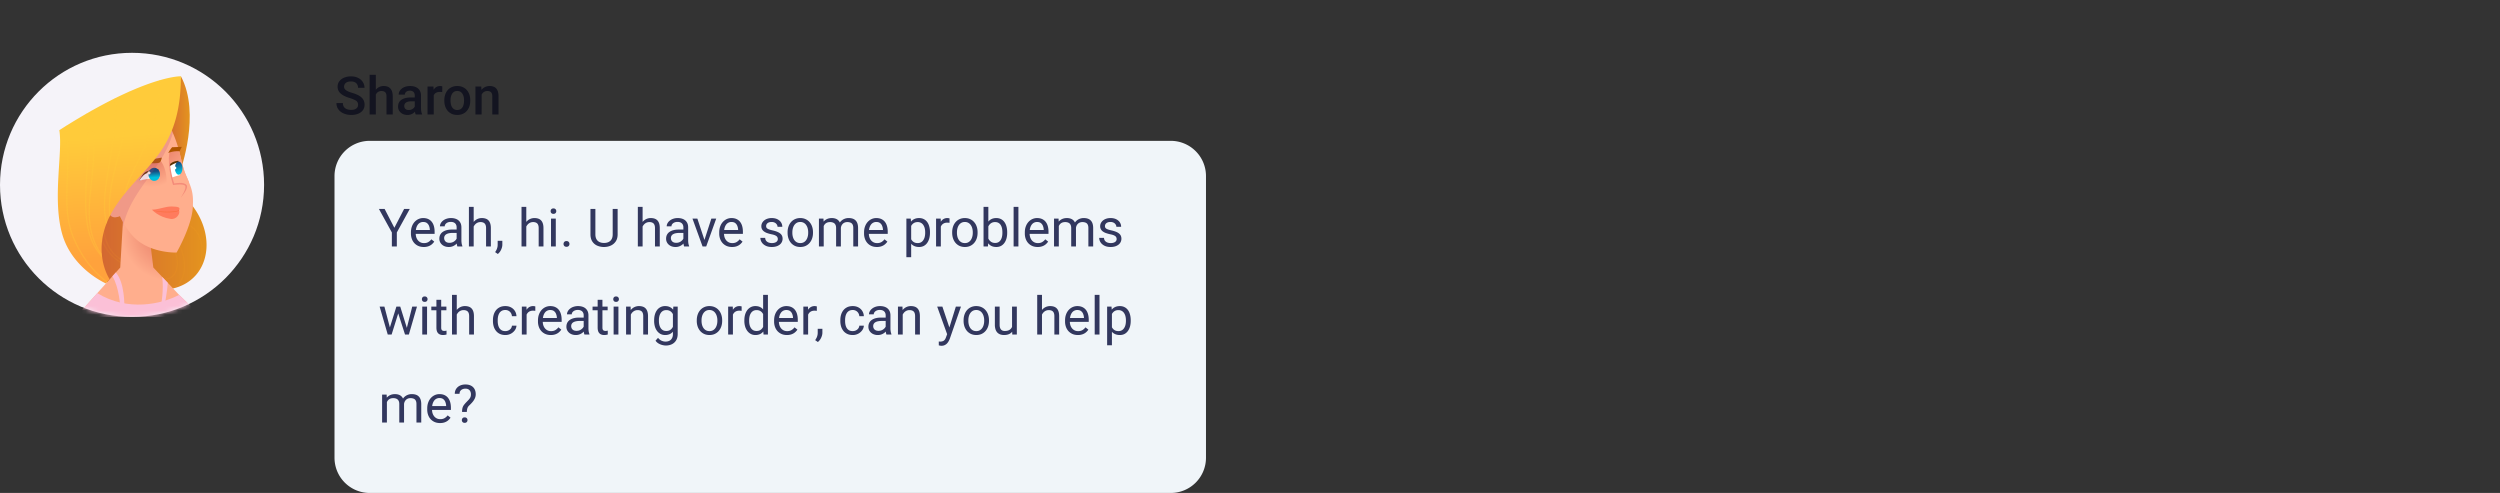 <svg xmlns="http://www.w3.org/2000/svg" fill="none" viewBox="0 0 568 112"><rect x="0" y="0" width="568" height="112" fill="#333333" stroke="none"/><path fill="#F5F3F9" d="M0 42c0-16.569 13.431-30 30-30 16.569 0 30 13.431 30 30 0 16.569-13.431 30-30 30C13.431 72 0 58.569 0 42z"/><mask id="a" width="60" height="60" x="0" y="12" maskUnits="userSpaceOnUse" style="mask-type:alpha"><path fill="#F5F3F9" d="M0 42c0-16.569 13.431-30 30-30 16.569 0 30 13.431 30 30 0 16.569-13.431 30-30 30C13.431 72 0 58.569 0 42z"/></mask><g mask="url(#a)"><path fill="url(#b)" d="M45.079 61.768a8.5 8.5 0 0 1-.804.984c-1.227 1.31-2.87 2.285-4.895 2.771a6.8 6.8 0 0 1-.555.117c-.286.057-.578.103-.875.138-9.3 1.083-13.916-1.359-15.408-2.989-1.493-1.627-5.225-15.202 1.63-21.445 6.854-6.245 19.14 4.884 19.14 4.884 4.264 5.2 4.632 11.502 1.767 15.54z"/><g opacity=".1" style="mix-blend-mode:screen"><path fill="#FDA41C" d="M40.13 54.714c2.243 4.08 1.87 7.406.773 9.159-.621.992-1.505 1.533-2.404 1.489l-.015.285.12.003c.97 0 1.891-.587 2.541-1.626 1.14-1.821 1.538-5.26-.763-9.448l-.251.138z" style="mix-blend-mode:screen"/><path fill="#FDA41C" d="M39.594 62.555c1.01-1.22 1.407-3.76-.502-7.232l-.25.138c1.84 3.346 1.481 5.764.532 6.911-.663.803-1.662 1.086-2.67.757l-.089.272c.308.1.614.15.913.15.793 0 1.528-.346 2.066-.996zM45.078 61.768a8.489 8.489 0 0 1-.803.984c1.104-1.853 1.956-5.228 1.19-8.033-.57-2.076-1.902-3.449-3.961-4.078l.083-.272c2.13.65 3.566 2.128 4.152 4.275.65 2.371.166 5.148-.66 7.124zM27.807 58.92c-.796-.228-4.052-2.38-4.24-8.08l-.286.01c.222 6.722 4.406 8.332 4.448 8.344.229.066.553.484.795.869-1.26-.551-5.315-2.777-6.044-8.828l-.284.034c.884 7.337 6.558 9.196 6.615 9.214l.332.104-.163-.308c-.065-.123-.654-1.211-1.173-1.36z" style="mix-blend-mode:screen"/></g><path fill="url(#c)" d="M45.852 72h-28.59l4.844-5.406 3.44-3.836.76-.85 1.014-1.124s.308-5.261.507-8.694c.04-.63.075-1.192.102-1.658.035-.719.062-1.185.062-1.233l.473.37 5.522 4.357.301 2.412.548 4.433 2.015 2.144h.006l1.268 1.343 2.569 2.733L45.852 72z"/><path fill="url(#d)" d="M41.104 17.334c4.588 8.558-.126 21.434-.126 21.434l-3.563-9.083 3.69-12.351z"/><path fill="#FFAE8D" d="M25.803 44.458s.017.137.066.386a19.024 19.024 0 0 0 2.056 5.588 17.272 17.272 0 0 0 2.13 3.051c1.21 1.384 2.737 2.277 4.23 2.854 2.977 1.15 5.834 1.044 5.834 1.044s3.386-5.851 3.677-10.152c.18-2.668-.077-3.918-.869-5.854-.18-.44-.389-.918-.626-1.458-.83-1.879-1.061-3.612-1.659-5.814a28.083 28.083 0 0 0-1.373-3.93 30.677 30.677 0 0 0-.763-1.638L25.803 44.458z"/><path fill="url(#e)" d="M39.492 41.71s1.041-.553 2.265-.184c.384.115.79.026 1.17-.151-.18-.44-.39-.918-.626-1.459-.83-1.878-1.061-3.611-1.659-5.813l-1.986.157c-.834 1.77.836 7.45.836 7.45z"/><path fill="url(#f)" d="M36.354 36.371c1.172 1.266 1.594 3.704 1.5 5.298-.093 1.595-6.517 2.486-7.642.329-1.126-2.157 2.766-5.252 3.235-5.346.469-.093 2.907-.28 2.907-.28z"/><path fill="#FFAE8D" d="M27.758 48.842s-.203.132-.507.263c-.549.24-1.427.48-2.036-.048-.95-.818-1.338-3.492-1.338-3.492l1.993-.72.51-.184 1.378 4.181z"/><path fill="#5D3000" d="m35.949 38.883.036-.448s-2.443.191-3.102.764c-.658.573-1.289 1.883-1.289 1.883l2.96-1.273 1.395-.926z"/><path fill="#B05600" d="M33.866 37.089s1.977.086 2.377-.172c.401-.258.516-1.117.516-1.117s-1.862.344-2.263.344c-.4 0-.63.945-.63.945zM38.22 34.769a6.673 6.673 0 0 1 .888-1.318l2.205-.086-.516 1.003s-1.346-.144-2.577.4z"/><path fill="#fff" d="M31.595 41.082c2.457-.733 4.613-.604 4.613-.604l-.26-1.595s-1.884.145-2.747.533c-.862.388-1.607 1.666-1.607 1.666z"/><path fill="url(#g)" d="M35.04 41.098c.728 0 1.318-.667 1.318-1.49 0-.822-.59-1.489-1.318-1.489-.727 0-1.317.667-1.317 1.49 0 .822.59 1.489 1.317 1.489z"/><path fill="#fff" d="M34.192 39.287a.343.343 0 1 1-.686 0 .343.343 0 0 1 .686 0z"/><path fill="#B74970" d="M39.27 30.174c-2.01 7.578-8.395 12.02-10.806 19.397-.129.39-.246.79-.349 1.195-.112.432-.206.873-.286 1.325.037-.63.072-1.196.097-1.66a18.192 18.192 0 0 1-.675-1.326c-.549.24-1.427.48-2.036-.049-.95-.817-1.338-3.491-1.338-3.491l1.993-.721a6.406 6.406 0 0 1-.066-.386l12.703-15.923c.289.575.54 1.121.764 1.639z" opacity=".2" style="mix-blend-mode:multiply"/><path fill="#5D3000" d="M38.46 37.481c.712-.949 2.076-.949 2.076-.949l.06.623-1.987.86-.149-.534z"/><path fill="#fff" d="M38.493 37.805c1.638-1.078 2.102-.828 2.102-.828s.593 1.602.27 2.811c-.418.066-1.855.56-1.855.56l-.517-2.543z"/><path fill="url(#h)" d="M40.597 39.695c.474 0 .859-.667.859-1.49 0-.822-.385-1.49-.859-1.49s-.858.668-.858 1.49c0 .823.384 1.49.858 1.49z"/><path fill="#fff" d="M40.057 38.156a.343.343 0 1 1-.686 0 .343.343 0 0 1 .686 0z"/><path fill="#FF7B5D" d="M38.775 49.74c-2.734-.378-4.256-2.1-4.256-2.1 1.906-.085 2.894-.738 4.52-.728 1.587.014 1.966.279 1.644.81-.004.011-.014.024-.02.036.015.035.029.074.042.108.24.712-.6 2.059-1.93 1.874z"/><path fill="#EB5000" d="M40.705 47.867c-1.228.63-4.955.44-5.96-.127 1.299.409 5.045.528 5.938-.018-.004.012-.014.025-.02.036l.042.109z" opacity=".3" style="mix-blend-mode:multiply"/><path fill="url(#i)" d="M14.055 52.903c2.15 8.104 10.01 11.496 10.01 11.496l.154-.186.183-.22.489-.586s-1.256-1.85-1.673-4.902a3.687 3.687 0 0 1-.034-.26c-.012-.072-.018-.146-.026-.22a14.34 14.34 0 0 1-.032-.355c-.148-1.902.049-4.192 1.015-6.749v-.003c.055-.143.112-.289.172-.434a17.722 17.722 0 0 1 .764-1.64v-.002c.294-.569.632-1.15 1.012-1.739a36.23 36.23 0 0 1 2.113-2.925c0-.003.003-.003.003-.003.132-.166.263-.329.398-.492 5.808-7.08 12.49-11.047 12.5-26.35 0 0-1.479-.06-4.716.867-.095.026-.189.055-.286.083-1.725.506-3.92 1.284-6.629 2.482-.097.04-.195.083-.292.126-.895.4-1.841.844-2.848 1.336l-.277.137a114.831 114.831 0 0 0-5.214 2.765l-.263.15c-.263.148-.529.302-.798.457a148.759 148.759 0 0 0-4.598 2.76c-.088.056-.177.11-.266.168-.472.295-.952.6-1.438.912.826 5.045-1.573 15.22.577 23.327z"/><path fill="#F48B79" d="M38.46 34.665c-.473 3.585.862 7.38.862 7.38s2.213-.374 2.713.138c.5.513-.986 2.754-.986 2.754s1.843-2.085 1.371-2.842c-.558-.896-2.826-.413-2.826-.413s-1.08-2.619-1.134-7.017z"/><path fill="#FBC0D7" d="M45.852 72h-28.59l4.844-5.405c6.879 4.254 14.654 2.5 18.587.397L45.852 72z"/><path fill="#FBC0D7" d="m28.25 69.632-.93.246s-.169-4.464-1.776-7.117l.764-.85c2.082 2.302 1.942 7.721 1.942 7.721zM38.121 64.26c-.077 1.572-.66 4.783-.66 4.783l-.833.15s.62-3.473.226-6.275l1.267 1.341z"/><g opacity=".3" style="mix-blend-mode:screen"><path fill="#FFCB3A" d="M29.473 20.766c-.097.04-.194.083-.292.125-.046 5.34-1.24 9.912-2.408 14.35-1.246 4.75-2.427 9.255-1.939 14.079.078-.16.158-.315.244-.475v-.003c-.37-4.607.772-8.953 1.973-13.526 1.178-4.493 2.393-9.123 2.422-14.55z" style="mix-blend-mode:screen"/><path fill="#FFCB3A" d="M24.314 50.483c-.96-3.643-.134-8.533.732-13.67.818-4.844 1.662-9.825 1.287-14.586l-.277.137c.349 4.693-.484 9.617-1.29 14.401-.9 5.34-1.759 10.415-.623 14.153.054-.143.111-.289.171-.435zM23.218 58.505a3.758 3.758 0 0 1-.035-.26c-.011-.072-.017-.146-.025-.22-.012-.118-.023-.235-.032-.355-3.397-4.93-2.88-9.846-2.23-16.012.497-4.736 1.06-10.055-.055-16.53-.085.05-.174.101-.263.15 1.084 6.391.53 11.656.035 16.351-.627 5.952-1.136 10.756 1.844 15.549-3.389-4.542-2.988-11.19-2.574-18.182.26-4.407.532-8.951-.103-13.26a6.46 6.46 0 0 0-.266.154c.61 4.246.344 8.736.083 13.088-.457 7.662-.89 14.92 3.62 19.527z" style="mix-blend-mode:screen"/><path fill="#FFCB3A" d="M17.156 54.733c-2.081-4.587-1.924-8.65-1.727-13.795.137-3.535.289-7.496-.246-12.443l-.266.169c.51 4.864.36 8.77.226 12.265-.2 5.182-.357 9.274 1.753 13.921 2.188 4.825 5.225 7.77 7.324 9.363l.183-.22c-2.068-1.568-5.076-4.476-7.247-9.26zM36.102 18.283c-.066 8.37-2.848 14.098-5.102 18.748-1.258 2.591-2.365 4.876-2.794 7.144.132-.166.263-.329.398-.492.483-2.056 1.507-4.164 2.654-6.529 2.276-4.69 5.081-10.475 5.13-18.954-.095.026-.189.055-.286.083z" style="mix-blend-mode:screen"/></g></g><path fill="#131420" d="M81.356 23.803c0-.176-.028-.332-.083-.469a.914.914 0 0 0-.275-.375 2.269 2.269 0 0 0-.563-.328 7.461 7.461 0 0 0-.913-.334 10.134 10.134 0 0 1-1.126-.416 4.282 4.282 0 0 1-.89-.54 2.305 2.305 0 0 1-.592-.708c-.14-.27-.21-.58-.21-.932 0-.348.071-.664.216-.949.148-.285.357-.531.627-.738.273-.211.596-.373.967-.487a4.074 4.074 0 0 1 1.23-.175c.633 0 1.178.117 1.635.351.46.235.814.549 1.06.944.25.394.376.83.376 1.306h-1.46c0-.281-.06-.53-.181-.744a1.23 1.23 0 0 0-.54-.516c-.237-.125-.54-.187-.907-.187-.348 0-.637.053-.868.158-.23.105-.402.248-.515.428-.113.18-.17.383-.17.61 0 .16.037.306.111.439.074.129.188.25.34.363.152.11.344.213.574.31.23.098.502.192.815.282.472.14.884.297 1.236.468.352.168.644.36.879.575.234.215.41.459.527.732.117.27.176.576.176.92 0 .36-.072.684-.217.973-.144.285-.351.529-.62.732-.267.2-.587.354-.962.463a4.539 4.539 0 0 1-1.242.158c-.41 0-.814-.055-1.213-.164a3.577 3.577 0 0 1-1.078-.498 2.574 2.574 0 0 1-.773-.844c-.192-.34-.288-.736-.288-1.19h1.471c0 .278.047.515.14.71.098.195.233.355.405.48.172.121.371.211.598.27.23.058.476.088.738.088.344 0 .63-.05.861-.147.235-.097.41-.234.528-.41.117-.176.175-.379.175-.61zM85.386 17v9h-1.405v-9h1.406zm-.245 5.596-.457-.006c.004-.438.064-.842.181-1.213a3.11 3.11 0 0 1 .504-.967 2.242 2.242 0 0 1 1.799-.867c.313 0 .594.043.844.129.254.086.472.224.656.416.184.187.322.433.416.738.098.301.147.668.147 1.102V26h-1.418v-4.084c0-.305-.045-.547-.135-.727a.782.782 0 0 0-.381-.386 1.394 1.394 0 0 0-.615-.123c-.254 0-.479.05-.674.152-.192.102-.352.24-.48.416a1.92 1.92 0 0 0-.294.61c-.062.23-.093.476-.093.738zm9.093 2.133v-3.024c0-.226-.04-.422-.123-.586a.861.861 0 0 0-.375-.38 1.282 1.282 0 0 0-.62-.136c-.231 0-.43.04-.598.118a.966.966 0 0 0-.393.316.763.763 0 0 0-.14.451h-1.407c0-.25.06-.492.182-.726.12-.235.297-.444.527-.627.23-.184.506-.328.826-.434.32-.105.68-.158 1.078-.158.477 0 .899.08 1.266.24.371.16.662.402.873.727.215.32.322.722.322 1.207v2.818c0 .29.02.549.059.78.043.226.103.423.182.591V26h-1.448a2.503 2.503 0 0 1-.158-.58 4.744 4.744 0 0 1-.053-.692zm.206-2.584.011.873h-1.013c-.262 0-.493.025-.692.076-.2.047-.365.117-.498.21a.915.915 0 0 0-.398.792c0 .168.039.322.117.463a.822.822 0 0 0 .34.322c.152.078.336.117.55.117.29 0 .541-.059.756-.176.219-.12.39-.267.516-.44.125-.175.191-.341.2-.497l.456.627c-.047.16-.127.332-.24.515-.113.184-.262.36-.445.528a2.215 2.215 0 0 1-1.518.563c-.414 0-.783-.083-1.107-.247a1.97 1.97 0 0 1-.762-.674 1.747 1.747 0 0 1-.275-.966c0-.337.062-.633.187-.891.129-.262.316-.48.563-.656.25-.176.554-.309.914-.399.359-.094.77-.14 1.23-.14h1.108zm4.107-1.278V26h-1.412v-6.34h1.347l.065 1.207zm1.939-1.248-.011 1.313a3.658 3.658 0 0 0-.575-.047 1.78 1.78 0 0 0-.638.105 1.204 1.204 0 0 0-.744.75c-.067.18-.106.381-.118.604l-.322.023c0-.398.04-.767.117-1.107.078-.34.196-.639.352-.897.16-.258.36-.459.597-.603.243-.145.522-.217.838-.217a1.76 1.76 0 0 1 .504.076zm.463 3.281v-.134c0-.457.067-.881.199-1.272.133-.394.325-.736.575-1.025.254-.293.562-.52.925-.68a3.02 3.02 0 0 1 1.243-.246c.464 0 .879.082 1.242.246.367.16.678.387.931.68.254.289.448.63.581 1.025.132.39.199.815.199 1.272v.134c0 .457-.067.881-.199 1.272-.133.39-.327.732-.581 1.025a2.68 2.68 0 0 1-.925.68c-.364.16-.776.24-1.237.24-.464 0-.881-.08-1.248-.24a2.68 2.68 0 0 1-.925-.68 3.046 3.046 0 0 1-.581-1.025 3.949 3.949 0 0 1-.199-1.272zm1.412-.134v.134c0 .286.03.555.088.809.059.254.151.477.276.668.125.191.285.342.48.451.195.11.428.164.697.164.262 0 .489-.055.68-.164.195-.11.356-.26.48-.451.126-.191.217-.414.276-.668a3.4 3.4 0 0 0 .094-.809v-.134a3.3 3.3 0 0 0-.094-.797 2.053 2.053 0 0 0-.281-.674 1.349 1.349 0 0 0-.481-.457 1.32 1.32 0 0 0-.685-.17c-.266 0-.496.057-.692.17-.191.11-.349.262-.474.457s-.217.42-.276.674c-.058.25-.088.515-.088.797zm7.067-1.752V26h-1.412v-6.34h1.33l.082 1.354zm-.252 1.582-.457-.006a4.13 4.13 0 0 1 .187-1.236 3.04 3.04 0 0 1 .516-.967c.223-.27.488-.477.797-.621a2.345 2.345 0 0 1 1.031-.223c.305 0 .58.043.826.129.25.082.463.217.639.404.18.188.316.432.41.733.094.296.141.662.141 1.095V26h-1.418v-4.102c0-.304-.045-.544-.135-.72a.754.754 0 0 0-.381-.381 1.428 1.428 0 0 0-.615-.117 1.371 1.371 0 0 0-1.137.568 2.03 2.03 0 0 0-.299.61c-.07.23-.105.476-.105.738z"/><path fill="#F0F5F9" d="M266 32H84a8 8 0 0 0-8 8v64a8 8 0 0 0 8 8h182a8 8 0 0 0 8-8V40a8 8 0 0 0-8-8z"/><path fill="#32375E" d="m87.383 47.469 2.215 4.283 2.22-4.283h1.284l-2.942 5.343V56h-1.13v-3.188l-2.942-5.343h1.295zm8.894 8.648c-.441 0-.841-.074-1.2-.222a2.724 2.724 0 0 1-.92-.64 2.841 2.841 0 0 1-.587-.972 3.568 3.568 0 0 1-.205-1.23v-.246c0-.516.076-.975.229-1.377.152-.407.36-.75.62-1.032.263-.28.56-.494.892-.638a2.557 2.557 0 0 1 1.03-.217c.454 0 .845.078 1.173.234.332.157.603.375.814.657.211.277.367.605.469.984.101.375.152.785.152 1.23v.487H94.01v-.885h3.65v-.082a2.707 2.707 0 0 0-.176-.82 1.475 1.475 0 0 0-.468-.657c-.215-.172-.508-.257-.88-.257a1.475 1.475 0 0 0-1.212.615 2.304 2.304 0 0 0-.346.744c-.082.293-.123.63-.123 1.014v.246c0 .3.041.584.123.85.086.261.21.492.37.69.163.2.36.356.591.47.234.113.5.17.797.17.383 0 .707-.079.973-.235a2.41 2.41 0 0 0 .697-.627l.656.522c-.137.207-.31.404-.521.591-.211.188-.471.34-.78.457a3.017 3.017 0 0 1-1.084.176zm7.471-1.201v-3.264c0-.25-.051-.467-.152-.65a.996.996 0 0 0-.446-.434c-.199-.101-.445-.152-.738-.152-.273 0-.514.047-.721.14a1.253 1.253 0 0 0-.48.37.81.81 0 0 0-.17.492h-1.084c0-.227.059-.451.176-.674.117-.222.285-.424.504-.603.222-.184.488-.328.797-.434a3.14 3.14 0 0 1 1.043-.164c.461 0 .867.078 1.218.234.356.157.633.393.832.71.203.312.305.704.305 1.177v2.953c0 .211.018.436.053.674.039.238.095.443.17.615V56h-1.131a2 2 0 0 1-.129-.498 4.054 4.054 0 0 1-.047-.586zm.188-2.76.011.762h-1.095c-.309 0-.584.025-.827.076a1.89 1.89 0 0 0-.609.217.978.978 0 0 0-.504.879c0 .2.045.38.135.545.09.164.224.295.404.392.184.094.408.141.674.141a1.822 1.822 0 0 0 1.482-.727c.153-.203.235-.4.247-.591l.462.521a1.566 1.566 0 0 1-.222.545c-.121.2-.283.39-.487.574-.199.18-.437.33-.714.451a2.33 2.33 0 0 1-.926.176c-.43 0-.807-.084-1.131-.252a1.937 1.937 0 0 1-.75-.674 1.784 1.784 0 0 1-.264-.955c0-.34.067-.638.199-.896.133-.262.325-.479.575-.65.25-.176.55-.31.902-.399.352-.09.744-.135 1.178-.135h1.26zM107.621 47v9h-1.084v-9h1.084zm-.258 5.59-.451-.018c.004-.433.068-.834.193-1.2a2.99 2.99 0 0 1 .528-.968 2.347 2.347 0 0 1 1.857-.861c.313 0 .594.043.844.129.25.082.463.215.639.398.179.184.316.422.41.715.094.29.14.643.14 1.06V56h-1.089v-4.166c0-.332-.049-.598-.147-.797a.9.9 0 0 0-.428-.44 1.533 1.533 0 0 0-.691-.14 1.6 1.6 0 0 0-.738.17c-.219.113-.409.27-.569.469-.156.199-.279.427-.369.685a2.504 2.504 0 0 0-.129.809zm6.768 2.12v.874c0 .355-.09.73-.27 1.125-.179.398-.431.73-.756.996l-.615-.428c.125-.172.231-.347.317-.527.086-.176.15-.36.193-.55a2.45 2.45 0 0 0 .07-.598v-.891h1.061zm5.443-7.71v9h-1.084v-9h1.084zm-.258 5.59-.451-.018c.004-.433.069-.834.194-1.2.125-.372.3-.694.527-.968a2.34 2.34 0 0 1 .809-.633 2.383 2.383 0 0 1 1.048-.228c.313 0 .594.043.844.129.25.082.463.215.639.398.179.184.316.422.41.715.094.29.141.643.141 1.06V56h-1.09v-4.166c0-.332-.049-.598-.147-.797a.896.896 0 0 0-.428-.44 1.53 1.53 0 0 0-.691-.14c-.269 0-.516.057-.738.17-.219.113-.408.27-.569.469-.156.199-.279.427-.369.685a2.504 2.504 0 0 0-.129.809zm6.961-2.93V56h-1.089v-6.34h1.089zm-1.172-1.681c0-.176.053-.325.159-.446.109-.12.269-.181.48-.181.207 0 .365.06.475.181.113.121.17.27.17.445a.614.614 0 0 1-.17.434c-.11.117-.268.176-.475.176-.211 0-.371-.059-.48-.176a.636.636 0 0 1-.159-.434zm2.93 7.447c0-.184.057-.338.17-.463.117-.129.285-.194.504-.194.219 0 .385.065.498.194.117.125.176.28.176.463 0 .18-.059.332-.176.457-.113.125-.279.187-.498.187-.219 0-.387-.062-.504-.187a.657.657 0 0 1-.17-.457zm11.168-7.957h1.125v5.771c0 .64-.142 1.174-.428 1.6a2.672 2.672 0 0 1-1.136.96c-.469.212-.979.317-1.53.317a3.785 3.785 0 0 1-1.57-.316 2.566 2.566 0 0 1-1.107-.961c-.27-.426-.405-.96-.405-1.6V47.47h1.119v5.771c0 .445.083.813.247 1.102.164.289.392.504.685.644.297.141.641.211 1.031.211.395 0 .739-.07 1.032-.21.296-.141.527-.356.691-.645.164-.29.246-.657.246-1.102V47.47zM146 47v9h-1.084v-9H146zm-.258 5.59-.451-.018c.004-.433.068-.834.193-1.2a2.99 2.99 0 0 1 .528-.968 2.347 2.347 0 0 1 1.857-.861c.313 0 .594.043.844.129.25.082.463.215.639.398.179.184.316.422.41.715.093.29.14.643.14 1.06V56h-1.09v-4.166c0-.332-.048-.598-.146-.797a.9.9 0 0 0-.428-.44 1.533 1.533 0 0 0-.691-.14 1.6 1.6 0 0 0-.738.17c-.219.113-.409.27-.569.469-.156.199-.279.427-.369.685a2.504 2.504 0 0 0-.129.809zm9.522 2.326v-3.264c0-.25-.051-.467-.153-.65a.994.994 0 0 0-.445-.434c-.199-.101-.445-.152-.738-.152-.274 0-.514.047-.721.14a1.253 1.253 0 0 0-.48.37.804.804 0 0 0-.17.492h-1.084c0-.227.058-.451.175-.674.118-.222.286-.424.504-.603a2.53 2.53 0 0 1 .797-.434c.313-.11.66-.164 1.043-.164.461 0 .867.078 1.219.234.355.157.633.393.832.71.203.312.305.704.305 1.177v2.953c0 .211.017.436.052.674.039.238.096.443.17.615V56h-1.131a2.049 2.049 0 0 1-.128-.498 3.917 3.917 0 0 1-.047-.586zm.187-2.76.012.762h-1.096c-.308 0-.584.025-.826.076a1.89 1.89 0 0 0-.609.217.978.978 0 0 0-.504.879c0 .2.045.38.134.545.09.164.225.295.405.392.183.094.408.141.674.141.332 0 .625-.07.879-.211.253-.14.455-.313.603-.516.152-.203.234-.4.246-.591l.463.521a1.57 1.57 0 0 1-.223.545 2.605 2.605 0 0 1-1.201 1.025 2.327 2.327 0 0 1-.926.176c-.429 0-.806-.084-1.13-.252a1.923 1.923 0 0 1-.75-.674 1.782 1.782 0 0 1-.264-.955c0-.34.066-.638.199-.896.133-.262.324-.479.574-.65.25-.176.551-.31.903-.399.351-.09.744-.135 1.177-.135h1.26zm4.436 2.866 1.734-5.362h1.108l-2.28 6.34h-.726l.164-.978zm-1.448-5.362 1.788 5.39.123.95h-.727l-2.297-6.34h1.113zm7.881 6.457a3.12 3.12 0 0 1-1.201-.222 2.73 2.73 0 0 1-.92-.64 2.845 2.845 0 0 1-.586-.972 3.585 3.585 0 0 1-.205-1.23v-.246c0-.516.076-.975.229-1.377a3.07 3.07 0 0 1 .621-1.032c.262-.28.558-.494.89-.638a2.559 2.559 0 0 1 1.032-.217c.453 0 .843.078 1.172.234.332.157.603.375.814.657.211.277.367.605.469.984.101.375.152.785.152 1.23v.487h-4.734v-.885h3.65v-.082a2.672 2.672 0 0 0-.176-.82 1.475 1.475 0 0 0-.468-.657c-.215-.172-.508-.257-.879-.257a1.477 1.477 0 0 0-1.213.615 2.29 2.29 0 0 0-.346.744c-.082.293-.123.63-.123 1.014v.246c0 .3.041.584.123.85.086.261.209.492.369.69.164.2.362.356.592.47.234.113.5.17.797.17.383 0 .707-.079.973-.235.265-.156.498-.365.697-.627l.656.522c-.137.207-.31.404-.521.591-.211.188-.471.34-.78.457-.304.118-.666.176-1.084.176zm10.401-1.799c0-.156-.035-.3-.106-.433-.066-.137-.205-.26-.416-.37-.207-.113-.519-.21-.937-.292a7.422 7.422 0 0 1-.955-.264 2.881 2.881 0 0 1-.721-.37 1.546 1.546 0 0 1-.451-.509 1.416 1.416 0 0 1-.158-.685c0-.25.054-.487.164-.71.113-.222.271-.42.474-.591.207-.172.455-.307.744-.404a3.01 3.01 0 0 1 .967-.147c.508 0 .942.09 1.301.27.359.18.635.42.826.72.192.297.287.627.287.99h-1.084a.925.925 0 0 0-.158-.51 1.17 1.17 0 0 0-.451-.415 1.457 1.457 0 0 0-.721-.164c-.301 0-.545.047-.732.14a.941.941 0 0 0-.405.346.87.87 0 0 0-.064.762c.043.09.117.173.223.252.105.074.254.144.445.21.191.067.436.133.732.2.52.117.948.258 1.284.422.336.164.586.365.75.603.164.238.246.528.246.867a1.683 1.683 0 0 1-.674 1.36 2.476 2.476 0 0 1-.774.386c-.296.09-.63.135-1.002.135-.558 0-1.031-.1-1.417-.299-.387-.199-.68-.457-.879-.773-.2-.317-.299-.65-.299-1.002h1.09c.015.297.101.533.257.709.157.172.348.295.575.37.226.07.451.105.673.105.297 0 .545-.04.745-.118.203-.078.357-.185.462-.322a.744.744 0 0 0 .159-.469zm2.22-1.418v-.134c0-.457.067-.881.2-1.272.132-.394.324-.736.574-1.025.25-.293.553-.52.908-.68a2.82 2.82 0 0 1 1.195-.246c.446 0 .846.082 1.202.246.359.16.664.387.914.68.254.289.447.63.58 1.025.132.39.199.815.199 1.272v.134c0 .457-.067.881-.199 1.272-.133.39-.326.732-.58 1.025-.25.29-.553.516-.909.68-.351.16-.75.24-1.195.24-.445 0-.846-.08-1.201-.24a2.715 2.715 0 0 1-.914-.68 3.083 3.083 0 0 1-.574-1.025c-.133-.39-.2-.815-.2-1.272zm1.084-.134v.134c0 .317.037.616.112.897.074.277.185.523.334.738.152.215.341.385.568.51.227.121.49.182.791.182.297 0 .557-.061.779-.182.227-.125.414-.295.563-.51.148-.215.26-.46.334-.738.078-.281.117-.58.117-.897v-.134c0-.313-.039-.608-.117-.885a2.282 2.282 0 0 0-.34-.744 1.615 1.615 0 0 0-.562-.516 1.581 1.581 0 0 0-.786-.187c-.297 0-.558.062-.785.187-.222.125-.41.297-.562.516-.149.215-.26.463-.334.744a3.376 3.376 0 0 0-.112.885zm7.125-1.846V56h-1.089v-6.34h1.031l.058 1.26zm-.222 1.67-.504-.018a4.31 4.31 0 0 1 .17-1.2 2.84 2.84 0 0 1 .486-.968c.215-.273.482-.484.803-.633.32-.152.691-.228 1.113-.228.297 0 .57.043.82.129.25.082.467.213.651.393.183.18.326.41.428.69.101.282.152.622.152 1.02V56h-1.084v-4.172c0-.332-.057-.598-.17-.797a.97.97 0 0 0-.469-.433 1.69 1.69 0 0 0-.715-.141c-.32 0-.588.057-.802.17-.215.113-.387.27-.516.469-.129.199-.223.427-.281.685a3.814 3.814 0 0 0-.082.809zm4.107-.598-.726.223c.003-.348.06-.682.17-1.002.113-.32.275-.606.486-.856a2.3 2.3 0 0 1 .791-.591 2.47 2.47 0 0 1 1.072-.223c.34 0 .641.045.902.135.266.09.489.228.668.416.184.183.323.42.416.709.094.289.141.633.141 1.031V56h-1.09v-4.178c0-.355-.056-.63-.17-.826a.883.883 0 0 0-.468-.416 1.877 1.877 0 0 0-.715-.123c-.239 0-.45.041-.633.123a1.305 1.305 0 0 0-.463.34c-.125.14-.221.303-.287.486a1.793 1.793 0 0 0-.094.586zm8.192 4.125c-.442 0-.842-.074-1.202-.222a2.73 2.73 0 0 1-.92-.64 2.842 2.842 0 0 1-.585-.972 3.561 3.561 0 0 1-.206-1.23v-.246c0-.516.077-.975.229-1.377a3.07 3.07 0 0 1 .621-1.032c.262-.28.559-.494.891-.638a2.554 2.554 0 0 1 1.031-.217c.453 0 .844.078 1.172.234.332.157.603.375.814.657.211.277.367.605.469.984.102.375.152.785.152 1.23v.487h-4.734v-.885h3.65v-.082a2.7 2.7 0 0 0-.175-.82 1.477 1.477 0 0 0-.469-.657c-.215-.172-.508-.257-.879-.257a1.477 1.477 0 0 0-1.213.615 2.31 2.31 0 0 0-.346.744c-.082.293-.123.63-.123 1.014v.246c0 .3.041.584.123.85.086.261.209.492.369.69.165.2.362.356.592.47.235.113.5.17.797.17.383 0 .707-.079.973-.235.265-.156.498-.365.697-.627l.656.522c-.136.207-.31.404-.521.591-.211.188-.471.34-.779.457a3.018 3.018 0 0 1-1.084.176zm7.793-5.238v7.559h-1.09V49.66h.996l.094 1.219zm4.271 1.898v.123c0 .461-.055.89-.164 1.284-.109.39-.27.73-.481 1.02-.207.288-.462.513-.767.673-.305.16-.654.24-1.049.24-.402 0-.758-.066-1.066-.199a2.093 2.093 0 0 1-.785-.58 2.962 2.962 0 0 1-.516-.914 5.295 5.295 0 0 1-.258-1.201v-.657c.047-.468.135-.888.264-1.26a3.14 3.14 0 0 1 .51-.949c.214-.265.474-.466.779-.603.304-.14.656-.211 1.054-.211.399 0 .752.078 1.061.234.309.153.568.371.779.657.211.285.369.627.475 1.025.109.394.164.834.164 1.318zm-1.09.123v-.123a3.84 3.84 0 0 0-.099-.89 2.257 2.257 0 0 0-.311-.739 1.48 1.48 0 0 0-.527-.504 1.502 1.502 0 0 0-.768-.187c-.273 0-.512.047-.715.14-.199.094-.369.221-.51.381a2.04 2.04 0 0 0-.345.54c-.086.199-.151.406-.194.62v1.518c.079.274.188.532.329.774.14.238.328.431.562.58.234.144.529.217.885.217.293 0 .545-.061.756-.182a1.53 1.53 0 0 0 .527-.51 2.33 2.33 0 0 0 .311-.738c.066-.281.099-.58.099-.897zm3.557-2.244V56h-1.084v-6.34h1.055l.029.996zm1.98-1.031-.006 1.008a1.547 1.547 0 0 0-.257-.035 2.727 2.727 0 0 0-.27-.012c-.25 0-.471.039-.662.117a1.367 1.367 0 0 0-.486.328c-.133.14-.239.309-.317.504a2.412 2.412 0 0 0-.146.633l-.305.176c0-.383.037-.742.111-1.078.079-.336.198-.633.358-.891a1.75 1.75 0 0 1 .609-.61 1.714 1.714 0 0 1 1.16-.193.796.796 0 0 1 .211.053zm.598 3.275v-.134c0-.457.066-.881.199-1.272.133-.394.324-.736.574-1.025.25-.293.553-.52.909-.68a2.814 2.814 0 0 1 1.195-.246c.445 0 .846.082 1.201.246.359.16.664.387.914.68.254.289.447.63.58 1.025.133.39.199.815.199 1.272v.134c0 .457-.066.881-.199 1.272-.133.39-.326.732-.58 1.025-.25.29-.553.516-.908.68-.352.16-.75.24-1.195.24-.446 0-.846-.08-1.202-.24a2.725 2.725 0 0 1-.914-.68 3.1 3.1 0 0 1-.574-1.025 3.922 3.922 0 0 1-.199-1.272zm1.084-.134v.134c0 .317.037.616.111.897.074.277.186.523.334.738.153.215.342.385.569.51.226.121.49.182.791.182.296 0 .556-.061.779-.182.226-.125.414-.295.562-.51.149-.215.26-.46.334-.738.079-.281.118-.58.118-.897v-.134c0-.313-.039-.608-.118-.885a2.28 2.28 0 0 0-.339-.744 1.618 1.618 0 0 0-.563-.516 1.578 1.578 0 0 0-.785-.187c-.297 0-.559.062-.785.187a1.69 1.69 0 0 0-.563.516c-.148.215-.26.463-.334.744a3.419 3.419 0 0 0-.111.885zM223.461 47h1.09v7.77l-.094 1.23h-.996v-9zm5.373 5.777v.123c0 .461-.055.89-.164 1.284-.109.39-.27.73-.481 1.02-.21.288-.468.513-.773.673-.305.16-.654.24-1.049.24-.402 0-.756-.068-1.06-.205a2.083 2.083 0 0 1-.762-.603 3.12 3.12 0 0 1-.498-.95 5.996 5.996 0 0 1-.252-1.254v-.539c.047-.468.131-.888.252-1.26a3.12 3.12 0 0 1 .498-.949c.207-.265.461-.466.762-.603.3-.14.65-.211 1.048-.211.399 0 .752.078 1.061.234.309.153.566.371.773.657.211.285.372.627.481 1.025.109.394.164.834.164 1.318zm-1.09.123v-.123c0-.316-.029-.613-.088-.89a2.292 2.292 0 0 0-.281-.739 1.402 1.402 0 0 0-.51-.504c-.211-.124-.47-.187-.779-.187a1.69 1.69 0 0 0-.715.14c-.199.094-.369.221-.51.381-.14.157-.256.337-.345.54-.086.199-.151.406-.194.62v1.413c.063.273.164.537.305.79.144.25.336.456.574.616.242.16.541.24.897.24a1.5 1.5 0 0 0 .75-.175c.211-.122.381-.288.509-.499.133-.21.231-.455.293-.732.063-.277.094-.574.094-.89zm3.639-5.9v9h-1.09v-9h1.09zm4.371 9.117c-.442 0-.842-.074-1.201-.222a2.72 2.72 0 0 1-.92-.64 2.845 2.845 0 0 1-.586-.972 3.56 3.56 0 0 1-.205-1.23v-.246c0-.516.076-.975.228-1.377.153-.407.36-.75.621-1.032.262-.28.559-.494.891-.638a2.557 2.557 0 0 1 1.031-.217c.453 0 .844.078 1.172.234.332.157.604.375.815.657.211.277.367.605.468.984.102.375.153.785.153 1.23v.487h-4.735v-.885h3.651v-.082a2.732 2.732 0 0 0-.176-.82 1.477 1.477 0 0 0-.469-.657c-.215-.172-.508-.257-.879-.257a1.472 1.472 0 0 0-1.213.615 2.31 2.31 0 0 0-.345.744c-.082.293-.123.63-.123 1.014v.246c0 .3.041.584.123.85.086.261.209.492.369.69.164.2.361.356.592.47.234.113.5.17.796.17.383 0 .708-.079.973-.235a2.4 2.4 0 0 0 .697-.627l.657.522a3.044 3.044 0 0 1-.522.591c-.211.188-.471.34-.779.457a3.018 3.018 0 0 1-1.084.176zm4.81-5.197V56h-1.089v-6.34h1.031l.058 1.26zm-.222 1.67-.504-.018a4.31 4.31 0 0 1 .17-1.2 2.84 2.84 0 0 1 .486-.968c.215-.273.483-.484.803-.633.32-.152.691-.228 1.113-.228.297 0 .57.043.82.129.25.082.467.213.651.393.183.18.326.41.428.69.101.282.152.622.152 1.02V56h-1.084v-4.172c0-.332-.057-.598-.17-.797a.97.97 0 0 0-.469-.433 1.69 1.69 0 0 0-.715-.141c-.32 0-.587.057-.802.17-.215.113-.387.27-.516.469-.129.199-.223.427-.281.685a3.814 3.814 0 0 0-.082.809zm4.107-.598-.726.223c.004-.348.06-.682.17-1.002.113-.32.275-.606.486-.856a2.3 2.3 0 0 1 .791-.591 2.47 2.47 0 0 1 1.072-.223c.34 0 .641.045.903.135.265.09.488.228.667.416.184.183.323.42.417.709.093.289.14.633.14 1.031V56h-1.09v-4.178c0-.355-.056-.63-.17-.826a.883.883 0 0 0-.468-.416 1.877 1.877 0 0 0-.715-.123 1.54 1.54 0 0 0-.633.123 1.305 1.305 0 0 0-.463.34c-.125.14-.221.303-.287.486a1.793 1.793 0 0 0-.094.586zm9.252 2.326c0-.156-.035-.3-.105-.433-.067-.137-.205-.26-.416-.37-.207-.113-.52-.21-.938-.292a7.467 7.467 0 0 1-.955-.264 2.916 2.916 0 0 1-.721-.37 1.557 1.557 0 0 1-.451-.509 1.427 1.427 0 0 1-.158-.685c0-.25.055-.487.164-.71a1.9 1.9 0 0 1 .475-.591c.207-.172.455-.307.744-.404.289-.098.611-.147.967-.147.507 0 .941.09 1.3.27.36.18.635.42.827.72.191.297.287.627.287.99h-1.084a.934.934 0 0 0-.158-.51 1.167 1.167 0 0 0-.452-.415 1.453 1.453 0 0 0-.72-.164c-.301 0-.545.047-.733.14a.944.944 0 0 0-.404.346.87.87 0 0 0-.065.762c.043.09.118.173.223.252.106.074.254.144.445.21.192.067.436.133.733.2.519.117.947.258 1.283.422.336.164.586.365.75.603.164.238.246.528.246.867a1.683 1.683 0 0 1-.674 1.36 2.47 2.47 0 0 1-.773.386c-.297.09-.631.135-1.002.135-.559 0-1.031-.1-1.418-.299-.387-.199-.68-.457-.879-.773a1.853 1.853 0 0 1-.299-1.002h1.09c.016.297.102.533.258.709.156.172.348.295.574.37.227.07.451.105.674.105.297 0 .545-.04.744-.118.203-.078.358-.185.463-.322a.75.75 0 0 0 .158-.469zM88.431 74.875l1.63-5.215h.714l-.14 1.037L88.977 76h-.698l.153-1.125zm-1.095-5.215 1.389 5.274.1 1.066h-.733l-1.84-6.34h1.084zm4.998 5.233 1.324-5.233h1.078L92.896 76h-.726l.164-1.107zm-1.4-5.233 1.593 5.127L92.71 76h-.691l-1.706-5.314-.14-1.026h.762zm6.093 0V76h-1.09v-6.34h1.09zm-1.171-1.681c0-.176.052-.325.158-.446.109-.12.27-.181.48-.181.207 0 .365.06.475.181.113.121.17.27.17.445a.613.613 0 0 1-.17.434c-.11.117-.268.176-.475.176-.21 0-.371-.059-.48-.176a.638.638 0 0 1-.158-.434zm5.566 1.681v.832h-3.428v-.832h3.428zm-2.268-1.54h1.084v6.31c0 .214.033.377.1.486.066.11.152.182.258.217.105.035.218.053.34.053.089 0 .183-.008.281-.024.101-.02.178-.035.228-.047l.006.885a2.541 2.541 0 0 1-.34.076 2.577 2.577 0 0 1-.498.041 1.69 1.69 0 0 1-.732-.158 1.178 1.178 0 0 1-.533-.527c-.13-.25-.194-.586-.194-1.008v-6.305zm4.623-1.12v9h-1.084v-9h1.084zm-.257 5.59-.452-.018c.004-.433.069-.834.194-1.2.125-.372.3-.694.527-.968a2.35 2.35 0 0 1 1.857-.861c.313 0 .594.043.844.129.25.082.463.215.639.398.18.184.316.422.41.715.094.29.141.643.141 1.06V76h-1.09v-4.166c0-.332-.049-.598-.147-.797a.898.898 0 0 0-.427-.44 1.537 1.537 0 0 0-.692-.14c-.269 0-.515.057-.738.17a1.76 1.76 0 0 0-.568.469c-.157.199-.28.427-.37.685a2.504 2.504 0 0 0-.128.809zm11.296 2.637c.258 0 .496-.053.715-.159.219-.105.399-.25.539-.433.141-.188.221-.4.241-.639h1.031a1.94 1.94 0 0 1-.381 1.049 2.604 2.604 0 0 1-2.145 1.072c-.476 0-.892-.084-1.248-.252a2.483 2.483 0 0 1-.879-.691 3.093 3.093 0 0 1-.521-1.008 4.263 4.263 0 0 1-.17-1.213v-.246c0-.426.057-.828.17-1.207.117-.383.291-.72.521-1.014.235-.293.528-.523.879-.691.356-.168.772-.252 1.248-.252.496 0 .93.101 1.301.305.371.199.662.472.873.82.215.344.332.734.352 1.172h-1.031a1.566 1.566 0 0 0-.223-.71 1.387 1.387 0 0 0-.516-.503 1.441 1.441 0 0 0-.756-.193c-.332 0-.611.066-.837.199a1.469 1.469 0 0 0-.534.527 2.469 2.469 0 0 0-.281.733 4.006 4.006 0 0 0-.082.814v.246c0 .278.027.55.082.82.055.27.147.514.275.733.133.219.311.394.534.527.226.13.507.194.843.194zm4.829-4.57V76h-1.084v-6.34h1.054l.03.996zm1.98-1.032-.006 1.008a1.573 1.573 0 0 0-.258-.035 2.706 2.706 0 0 0-.269-.012c-.25 0-.471.039-.662.117a1.37 1.37 0 0 0-.487.328 1.59 1.59 0 0 0-.316.504 2.453 2.453 0 0 0-.147.633l-.304.176c0-.383.037-.742.111-1.078a2.91 2.91 0 0 1 .358-.891 1.75 1.75 0 0 1 .609-.61 1.714 1.714 0 0 1 1.16-.193.796.796 0 0 1 .211.053zm3.516 6.492c-.442 0-.842-.074-1.202-.223a2.716 2.716 0 0 1-.919-.638 2.83 2.83 0 0 1-.586-.973 3.56 3.56 0 0 1-.205-1.23v-.246c0-.516.076-.975.228-1.377a3.07 3.07 0 0 1 .621-1.032c.262-.28.559-.494.891-.638a2.557 2.557 0 0 1 1.031-.217c.453 0 .844.078 1.172.234.332.157.603.375.814.657.211.277.368.605.469.984.102.375.152.785.152 1.23v.487h-4.734v-.885h3.65v-.082a2.7 2.7 0 0 0-.175-.82 1.477 1.477 0 0 0-.469-.657c-.215-.172-.508-.257-.879-.257a1.477 1.477 0 0 0-1.213.615 2.31 2.31 0 0 0-.346.744c-.082.293-.123.63-.123 1.014v.246c0 .3.041.584.123.85.086.261.209.491.37.69.164.2.361.356.591.47.235.113.5.17.797.17.383 0 .707-.079.973-.235a2.4 2.4 0 0 0 .697-.627l.656.522c-.136.207-.31.404-.521.591-.211.188-.471.34-.779.457a3.018 3.018 0 0 1-1.084.176zm7.47-1.201v-3.264c0-.25-.05-.466-.152-.65a.999.999 0 0 0-.445-.434 1.619 1.619 0 0 0-.739-.152 1.73 1.73 0 0 0-.72.14 1.256 1.256 0 0 0-.481.37.81.81 0 0 0-.17.492h-1.084c0-.227.059-.451.176-.674.117-.222.285-.424.504-.603a2.52 2.52 0 0 1 .797-.434 3.14 3.14 0 0 1 1.043-.164c.461 0 .867.078 1.219.234.355.157.632.393.832.71.203.312.304.704.304 1.177v2.953c0 .211.018.436.053.674.039.238.096.443.17.615V76h-1.131a2 2 0 0 1-.129-.498 4.054 4.054 0 0 1-.047-.586zm.188-2.76.012.762h-1.096c-.309 0-.584.025-.826.076-.243.047-.446.12-.61.217a.978.978 0 0 0-.504.879c0 .2.045.38.135.545.09.164.225.295.404.392.184.094.409.141.674.141.332 0 .625-.07.879-.211.254-.14.455-.313.604-.516.152-.203.234-.4.246-.591l.463.521a1.59 1.59 0 0 1-.223.545 2.605 2.605 0 0 1-1.201 1.025 2.33 2.33 0 0 1-.926.176c-.43 0-.807-.084-1.131-.252a1.937 1.937 0 0 1-.75-.674 1.781 1.781 0 0 1-.263-.955c0-.34.066-.638.199-.896.133-.262.324-.479.574-.65.25-.176.551-.31.902-.399.352-.09.744-.135 1.178-.135h1.26zm5.256-2.496v.832h-3.428v-.832h3.428zm-2.268-1.54h1.084v6.31c0 .214.033.377.1.486.066.11.152.182.258.217.105.035.218.053.339.053.09 0 .184-.008.282-.024.101-.02.177-.035.228-.047l.006.885a2.541 2.541 0 0 1-.34.076 2.592 2.592 0 0 1-.498.041c-.266 0-.51-.053-.732-.158a1.18 1.18 0 0 1-.534-.527c-.128-.25-.193-.586-.193-1.008v-6.305zm4.717 1.54V76h-1.09v-6.34h1.09zm-1.172-1.681c0-.176.053-.325.158-.446.11-.12.27-.181.481-.181.207 0 .365.06.474.181.114.121.17.27.17.445a.61.61 0 0 1-.17.434c-.109.117-.267.176-.474.176-.211 0-.371-.059-.481-.176a.64.64 0 0 1-.158-.434zm3.996 3.035V76h-1.084v-6.34h1.026l.058 1.354zm-.258 1.576-.451-.018c.004-.433.069-.834.193-1.2a3.01 3.01 0 0 1 .528-.968 2.347 2.347 0 0 1 1.857-.861c.313 0 .594.043.844.129.25.082.463.215.639.398.179.184.316.422.41.715.094.29.14.643.14 1.06V76h-1.089v-4.166c0-.332-.049-.598-.147-.797a.9.9 0 0 0-.428-.44 1.533 1.533 0 0 0-.691-.14 1.6 1.6 0 0 0-.738.17c-.219.113-.408.27-.569.469-.156.199-.279.427-.369.685a2.504 2.504 0 0 0-.129.809zm9.914-2.93h.985v6.205c0 .559-.114 1.035-.34 1.43a2.216 2.216 0 0 1-.949.896c-.403.207-.868.311-1.395.311a3.42 3.42 0 0 1-.773-.105 3.118 3.118 0 0 1-.867-.346 2.156 2.156 0 0 1-.709-.65l.568-.645c.266.32.543.543.832.668.293.125.582.187.867.187.344 0 .641-.064.891-.193s.443-.32.58-.574c.14-.25.211-.559.211-.926v-4.863l.099-1.395zm-4.365 3.24v-.123c0-.484.057-.924.17-1.318.117-.398.283-.74.498-1.025a2.244 2.244 0 0 1 1.834-.891c.399 0 .746.07 1.043.21.301.138.555.339.762.604.211.262.377.579.498.95.121.37.205.79.252 1.26v.539a5.523 5.523 0 0 1-.252 1.253 2.954 2.954 0 0 1-.498.95 2.083 2.083 0 0 1-.762.603 2.528 2.528 0 0 1-1.055.205c-.379 0-.722-.08-1.031-.24a2.348 2.348 0 0 1-.785-.674 3.182 3.182 0 0 1-.504-1.02 4.644 4.644 0 0 1-.17-1.283zm1.084-.123v.123c0 .317.031.614.094.891.066.277.166.522.299.732.136.211.31.377.521.499.211.117.463.175.756.175.359 0 .656-.076.891-.228a1.65 1.65 0 0 0 .556-.604c.141-.25.25-.521.328-.814v-1.412a2.87 2.87 0 0 0-.199-.621 1.907 1.907 0 0 0-.34-.54 1.46 1.46 0 0 0-.509-.38 1.696 1.696 0 0 0-.715-.141c-.297 0-.553.063-.768.188-.211.12-.385.289-.521.503a2.404 2.404 0 0 0-.299.739 4.015 4.015 0 0 0-.094.89zm8.602.123v-.134c0-.457.066-.881.199-1.272.133-.394.324-.736.574-1.025.25-.293.553-.52.908-.68a2.822 2.822 0 0 1 1.196-.246c.445 0 .845.082 1.201.246.359.16.664.387.914.68.254.289.447.63.58 1.025.133.39.199.815.199 1.272v.134c0 .457-.066.881-.199 1.272-.133.39-.326.732-.58 1.025-.25.29-.553.516-.908.68-.352.16-.75.24-1.196.24-.445 0-.845-.08-1.201-.24a2.725 2.725 0 0 1-.914-.68 3.1 3.1 0 0 1-.574-1.025 3.922 3.922 0 0 1-.199-1.272zm1.084-.134v.134c0 .317.037.616.111.897.074.277.186.523.334.738.152.215.342.385.568.51.227.121.491.182.791.182.297 0 .557-.061.78-.182.226-.125.414-.295.562-.51.149-.215.26-.46.334-.738.078-.281.117-.58.117-.897v-.134c0-.313-.039-.608-.117-.885a2.261 2.261 0 0 0-.34-.744 1.615 1.615 0 0 0-.562-.516 1.58 1.58 0 0 0-.785-.187c-.297 0-.559.062-.786.187-.222.125-.41.297-.562.516-.148.215-.26.463-.334.744a3.419 3.419 0 0 0-.111.885zm7.131-2.11V76h-1.084v-6.34h1.054l.03.996zm1.98-1.031-.006 1.008a1.573 1.573 0 0 0-.258-.035 2.706 2.706 0 0 0-.269-.012c-.25 0-.471.039-.662.117a1.37 1.37 0 0 0-.487.328 1.59 1.59 0 0 0-.316.504 2.453 2.453 0 0 0-.147.633l-.304.176c0-.383.037-.742.111-1.078a2.91 2.91 0 0 1 .358-.891 1.75 1.75 0 0 1 .609-.61 1.714 1.714 0 0 1 1.16-.193.796.796 0 0 1 .211.053zm4.881 5.144V67h1.09v9h-.996l-.094-1.23zm-4.266-1.869v-.123c0-.484.059-.924.176-1.318.121-.398.291-.74.51-1.025.222-.286.486-.504.791-.657a2.248 2.248 0 0 1 1.031-.234c.398 0 .746.07 1.043.21.301.138.555.339.762.604.211.262.377.579.498.95.121.37.205.79.252 1.26v.539a5.523 5.523 0 0 1-.252 1.253 2.954 2.954 0 0 1-.498.95 2.083 2.083 0 0 1-.762.603 2.528 2.528 0 0 1-1.055.205c-.371 0-.711-.08-1.019-.24a2.397 2.397 0 0 1-.791-.674 3.276 3.276 0 0 1-.51-1.02 4.496 4.496 0 0 1-.176-1.283zm1.09-.123v.123c0 .317.031.614.094.891.066.277.168.522.305.732.136.211.31.377.521.499.211.117.463.175.756.175.359 0 .654-.076.885-.228.234-.153.422-.354.562-.604.141-.25.25-.521.328-.814v-1.412a3.125 3.125 0 0 0-.205-.621 1.907 1.907 0 0 0-.34-.54 1.46 1.46 0 0 0-.509-.38c-.2-.094-.436-.141-.709-.141-.297 0-.553.063-.768.188-.211.12-.385.289-.521.503a2.316 2.316 0 0 0-.305.739 4.015 4.015 0 0 0-.094.89zm8.584 3.34c-.441 0-.842-.074-1.201-.223a2.72 2.72 0 0 1-.92-.638 2.845 2.845 0 0 1-.586-.973 3.56 3.56 0 0 1-.205-1.23v-.246c0-.516.076-.975.228-1.377.153-.407.36-.75.622-1.032.261-.28.558-.494.89-.638a2.557 2.557 0 0 1 1.031-.217c.454 0 .844.078 1.172.234.332.157.604.375.815.657.211.277.367.605.469.984.101.375.152.785.152 1.23v.487h-4.735v-.885h3.651v-.082a2.701 2.701 0 0 0-.176-.82 1.477 1.477 0 0 0-.469-.657c-.215-.172-.507-.257-.879-.257a1.472 1.472 0 0 0-1.212.615 2.29 2.29 0 0 0-.346.744c-.082.293-.123.63-.123 1.014v.246c0 .3.041.584.123.85.086.261.209.491.369.69.164.2.361.356.592.47.234.113.5.17.797.17.382 0 .707-.079.972-.235.266-.156.498-.365.698-.627l.656.522a3.044 3.044 0 0 1-.522.591c-.211.188-.47.34-.779.457a3.018 3.018 0 0 1-1.084.176zm4.816-5.46V76h-1.084v-6.34h1.055l.029.996zm1.981-1.032-.006 1.008a1.573 1.573 0 0 0-.258-.035 2.706 2.706 0 0 0-.269-.012c-.25 0-.471.039-.662.117a1.37 1.37 0 0 0-.487.328c-.133.14-.238.309-.316.504a2.453 2.453 0 0 0-.147.633l-.304.176c0-.383.037-.742.111-1.078.078-.336.197-.633.357-.891a1.76 1.76 0 0 1 .61-.61 1.713 1.713 0 0 1 1.16-.193.796.796 0 0 1 .211.053zm1.26 5.086v.873c0 .355-.09.73-.27 1.125-.18.398-.431.73-.756.996l-.615-.428a3.29 3.29 0 0 0 .316-.527c.086-.176.151-.36.194-.55a2.45 2.45 0 0 0 .07-.598v-.891h1.061zm6.896.516c.258 0 .496-.053.715-.159.219-.105.398-.25.539-.433a1.2 1.2 0 0 0 .24-.639h1.032a1.94 1.94 0 0 1-.381 1.049 2.604 2.604 0 0 1-2.145 1.072c-.476 0-.892-.084-1.248-.252a2.483 2.483 0 0 1-.879-.691 3.093 3.093 0 0 1-.521-1.008 4.228 4.228 0 0 1-.17-1.213v-.246c0-.426.056-.828.17-1.207.117-.383.291-.72.521-1.014.235-.293.528-.523.879-.691.356-.168.772-.252 1.248-.252.496 0 .93.101 1.301.305.371.199.662.472.873.82.215.344.332.734.352 1.172h-1.032a1.553 1.553 0 0 0-.222-.71 1.387 1.387 0 0 0-.516-.503 1.441 1.441 0 0 0-.756-.193c-.332 0-.611.066-.838.199-.222.129-.4.305-.533.527a2.442 2.442 0 0 0-.281.733 4.006 4.006 0 0 0-.082.814v.246c0 .278.027.55.082.82.055.27.146.514.275.733.133.219.311.394.533.527.227.13.508.194.844.194zm7.483-.311v-3.264c0-.25-.051-.466-.153-.65a.994.994 0 0 0-.445-.434c-.199-.101-.445-.152-.738-.152-.274 0-.514.047-.721.14a1.253 1.253 0 0 0-.48.37.804.804 0 0 0-.17.492h-1.084c0-.227.058-.451.175-.674.118-.222.286-.424.504-.603a2.53 2.53 0 0 1 .797-.434c.313-.11.66-.164 1.043-.164.461 0 .867.078 1.219.234.355.157.633.393.832.71.203.312.305.704.305 1.177v2.953c0 .211.017.436.052.674.039.238.096.443.17.615V76H201.4a2.091 2.091 0 0 1-.129-.498 4.045 4.045 0 0 1-.046-.586zm.187-2.76.012.762h-1.096c-.308 0-.584.025-.826.076a1.89 1.89 0 0 0-.609.217.978.978 0 0 0-.504.879c0 .2.045.38.134.545.09.164.225.295.405.392.183.094.408.141.674.141a1.826 1.826 0 0 0 1.482-.727c.152-.203.234-.4.246-.591l.463.521a1.57 1.57 0 0 1-.223.545 2.605 2.605 0 0 1-1.201 1.025 2.327 2.327 0 0 1-.926.176 2.43 2.43 0 0 1-1.131-.252 1.937 1.937 0 0 1-.75-.674 1.79 1.79 0 0 1-.263-.955c0-.34.066-.638.199-.896.133-.262.324-.479.574-.65.25-.176.551-.31.903-.399.351-.09.744-.135 1.177-.135h1.26zm3.686-1.142V76h-1.084v-6.34h1.025l.059 1.354zm-.258 1.576-.451-.018c.004-.433.068-.834.193-1.2.125-.372.301-.694.527-.968a2.35 2.35 0 0 1 1.858-.861c.312 0 .594.043.844.129.25.082.462.215.638.398.18.184.317.422.41.715.094.29.141.643.141 1.06V76h-1.09v-4.166c0-.332-.049-.598-.146-.797a.905.905 0 0 0-.428-.44 1.536 1.536 0 0 0-.691-.14c-.27 0-.516.057-.739.17a1.77 1.77 0 0 0-.568.469c-.156.199-.279.427-.369.685a2.504 2.504 0 0 0-.129.809zm10.564 2.754 1.764-5.684h1.16l-2.543 7.319a4.027 4.027 0 0 1-.234.503 2.436 2.436 0 0 1-.363.522 1.738 1.738 0 0 1-.54.398 1.621 1.621 0 0 1-.744.159c-.086 0-.195-.012-.328-.036a3.178 3.178 0 0 1-.281-.058l-.006-.88c.031.005.08.009.147.013a1.746 1.746 0 0 0 .773-.088.953.953 0 0 0 .434-.323c.121-.148.224-.353.31-.615l.451-1.23zm-1.295-5.684 1.647 4.922.281 1.143-.779.398-2.332-6.463h1.183zm4.817 3.24v-.134c0-.457.066-.881.199-1.272.133-.394.324-.736.574-1.025.25-.293.553-.52.908-.68a2.822 2.822 0 0 1 1.196-.246c.445 0 .845.082 1.201.246.359.16.664.387.914.68.254.289.447.63.58 1.025.133.39.199.815.199 1.272v.134c0 .457-.066.881-.199 1.272-.133.39-.326.732-.58 1.025-.25.29-.553.516-.908.68-.352.16-.75.24-1.196.24-.445 0-.845-.08-1.201-.24a2.725 2.725 0 0 1-.914-.68 3.1 3.1 0 0 1-.574-1.025 3.922 3.922 0 0 1-.199-1.272zm1.084-.134v.134c0 .317.037.616.111.897.074.277.186.523.334.738.152.215.342.385.568.51.227.121.491.182.791.182.297 0 .557-.061.78-.182.226-.125.414-.295.562-.51.149-.215.26-.46.334-.738.078-.281.117-.58.117-.897v-.134c0-.313-.039-.608-.117-.885a2.261 2.261 0 0 0-.34-.744 1.615 1.615 0 0 0-.562-.516 1.578 1.578 0 0 0-.785-.187c-.297 0-.559.062-.785.187a1.681 1.681 0 0 0-.563.516c-.148.215-.26.463-.334.744a3.419 3.419 0 0 0-.111.885zm9.926 1.77V69.66h1.089V76h-1.037l-.052-1.465zm.205-1.337.451-.011c0 .421-.045.812-.135 1.171a2.524 2.524 0 0 1-.422.926 1.994 1.994 0 0 1-.767.615c-.317.145-.702.217-1.155.217a2.56 2.56 0 0 1-.849-.135 1.702 1.702 0 0 1-.657-.416 1.893 1.893 0 0 1-.427-.732 3.52 3.52 0 0 1-.147-1.084v-4.09h1.084v4.102c0 .285.031.521.094.709.066.183.154.33.264.44.113.105.238.179.375.222.14.043.285.064.433.064.461 0 .826-.088 1.096-.263.269-.18.463-.42.58-.721.121-.305.182-.643.182-1.014zM236.738 67v9h-1.084v-9h1.084zm-.258 5.59-.451-.018c.004-.433.069-.834.194-1.2.125-.372.3-.694.527-.968a2.35 2.35 0 0 1 1.857-.861c.313 0 .594.043.844.129.25.082.463.215.639.398.18.184.316.422.41.715.094.29.141.643.141 1.06V76h-1.09v-4.166c0-.332-.049-.598-.147-.797a.898.898 0 0 0-.427-.44 1.537 1.537 0 0 0-.692-.14c-.269 0-.515.057-.738.17a1.76 1.76 0 0 0-.568.469c-.157.199-.28.427-.37.685a2.504 2.504 0 0 0-.129.809zm8.415 3.527c-.442 0-.842-.074-1.202-.223a2.73 2.73 0 0 1-.92-.638 2.842 2.842 0 0 1-.585-.973 3.561 3.561 0 0 1-.206-1.23v-.246c0-.516.077-.975.229-1.377a3.07 3.07 0 0 1 .621-1.032c.262-.28.559-.494.891-.638a2.554 2.554 0 0 1 1.031-.217c.453 0 .844.078 1.172.234.332.157.603.375.814.657.211.277.367.605.469.984.102.375.152.785.152 1.23v.487h-4.734v-.885h3.65v-.082a2.7 2.7 0 0 0-.175-.82 1.477 1.477 0 0 0-.469-.657c-.215-.172-.508-.257-.879-.257a1.477 1.477 0 0 0-1.213.615 2.31 2.31 0 0 0-.346.744c-.082.293-.123.63-.123 1.014v.246c0 .3.041.584.123.85.086.261.209.491.369.69.165.2.362.356.592.47.235.113.5.17.797.17.383 0 .707-.079.973-.235.265-.156.498-.365.697-.627l.656.522c-.136.207-.31.404-.521.591-.211.188-.471.34-.779.457a3.022 3.022 0 0 1-1.084.176zm4.91-9.117v9h-1.09v-9h1.09zm2.824 3.879v7.558h-1.09V69.66h.996l.094 1.219zm4.271 1.898v.123c0 .461-.054.89-.164 1.284-.109.39-.269.73-.48 1.02-.207.288-.463.513-.768.673-.304.16-.654.24-1.049.24-.402 0-.757-.066-1.066-.199a2.1 2.1 0 0 1-.785-.58 2.962 2.962 0 0 1-.516-.914 5.295 5.295 0 0 1-.258-1.201v-.657c.047-.468.135-.888.264-1.26a3.14 3.14 0 0 1 .51-.949 2.09 2.09 0 0 1 .779-.603c.305-.14.656-.211 1.055-.211.398 0 .752.078 1.06.234.309.153.569.371.78.657.211.285.369.627.474 1.025.11.394.164.834.164 1.318zm-1.089.123v-.123c0-.316-.034-.613-.1-.89a2.236 2.236 0 0 0-.311-.739 1.472 1.472 0 0 0-.527-.504 1.502 1.502 0 0 0-.768-.187c-.273 0-.511.047-.714.14-.2.094-.37.221-.51.382a2.018 2.018 0 0 0-.346.539c-.086.199-.15.406-.193.62v1.518c.078.274.187.531.328.774.141.238.328.431.562.58.235.144.53.217.885.217.293 0 .545-.061.756-.182.215-.125.391-.295.527-.51.141-.215.245-.46.311-.738.066-.281.1-.58.1-.897zM87.904 90.92V96h-1.09v-6.34h1.032l.058 1.26zm-.222 1.67-.504-.018a4.33 4.33 0 0 1 .17-1.2c.109-.372.271-.694.486-.968a2.16 2.16 0 0 1 .803-.632c.32-.153.691-.229 1.113-.229.297 0 .57.043.82.129.25.082.467.213.65.392.184.18.327.41.428.692.102.281.153.621.153 1.02V96h-1.084v-4.172c0-.332-.057-.597-.17-.797a.971.971 0 0 0-.469-.433 1.69 1.69 0 0 0-.715-.141c-.32 0-.588.057-.802.17-.215.113-.387.27-.516.469-.129.199-.223.427-.281.685a3.834 3.834 0 0 0-.082.809zm4.107-.598-.727.223a3.19 3.19 0 0 1 .17-1.002 2.72 2.72 0 0 1 .487-.856c.215-.25.478-.447.79-.591a2.47 2.47 0 0 1 1.073-.223c.34 0 .64.045.902.135.266.09.489.228.668.416.184.183.323.42.416.709.094.289.141.633.141 1.031V96h-1.09v-4.178c0-.355-.056-.63-.17-.826a.885.885 0 0 0-.468-.416 1.873 1.873 0 0 0-.715-.123c-.239 0-.45.041-.633.123a1.308 1.308 0 0 0-.463.34c-.125.14-.22.303-.287.486a1.806 1.806 0 0 0-.094.586zm8.192 4.125c-.442 0-.842-.074-1.202-.223a2.722 2.722 0 0 1-.92-.638 2.843 2.843 0 0 1-.586-.973 3.568 3.568 0 0 1-.205-1.23v-.246c0-.516.076-.975.229-1.377.152-.407.36-.75.621-1.032a2.66 2.66 0 0 1 .89-.638 2.557 2.557 0 0 1 1.032-.217c.453 0 .844.078 1.172.234.332.157.603.375.814.657.211.277.367.605.469.984.101.375.152.785.152 1.23v.487h-4.734v-.885h3.65v-.082a2.7 2.7 0 0 0-.175-.82 1.477 1.477 0 0 0-.469-.657c-.215-.172-.508-.257-.88-.257a1.475 1.475 0 0 0-1.212.615 2.302 2.302 0 0 0-.346.744c-.082.293-.123.63-.123 1.014v.246c0 .3.041.584.123.85.086.261.21.491.37.69.163.2.36.356.591.47.235.113.5.17.797.17.383 0 .707-.079.973-.235.265-.156.498-.365.697-.627l.656.522c-.136.207-.31.404-.521.591-.211.188-.471.34-.78.457-.304.118-.666.176-1.083.176zm6.087-2.52h-1.089c.003-.374.037-.681.099-.92.067-.242.174-.462.322-.661.149-.2.346-.426.592-.68.18-.184.344-.355.492-.516.153-.164.276-.34.37-.527.093-.191.14-.42.14-.686 0-.27-.049-.501-.146-.697a1.008 1.008 0 0 0-.422-.451c-.184-.106-.412-.158-.686-.158-.226 0-.441.04-.644.123a1.109 1.109 0 0 0-.492.38c-.125.169-.19.39-.194.663h-1.084c.008-.442.117-.82.328-1.137.215-.316.504-.558.867-.727.364-.167.77-.251 1.219-.251.496 0 .918.09 1.266.27.351.179.619.437.803.772.183.333.275.727.275 1.184 0 .352-.072.676-.217.973-.14.293-.322.568-.545.826a9.581 9.581 0 0 1-.709.738 1.49 1.49 0 0 0-.433.674c-.075.25-.112.52-.112.809zm-1.136 1.858c0-.176.054-.324.164-.445.109-.121.267-.182.474-.182.211 0 .371.06.481.182.109.12.164.27.164.445a.627.627 0 0 1-.164.434c-.11.12-.27.181-.481.181-.207 0-.365-.06-.474-.181a.622.622 0 0 1-.164-.434z"/><defs><linearGradient id="b" x1="46.929" x2="20.179" y1="52.744" y2="52.744" gradientUnits="userSpaceOnUse"><stop stop-color="#E4941E"/><stop offset="1" stop-color="#D16234"/></linearGradient><radialGradient id="c" cx="0" cy="0" r="1" gradientTransform="translate(38.408 52.863) scale(10.849)" gradientUnits="userSpaceOnUse"><stop stop-color="#E3745F"/><stop offset="1" stop-color="#FFAE8D"/></radialGradient><linearGradient id="d" x1="43.111" x2="37.415" y1="28.051" y2="28.051" gradientUnits="userSpaceOnUse"><stop stop-color="#E4941E"/><stop offset="1" stop-color="#D16234"/></linearGradient><radialGradient id="e" cx="0" cy="0" r="1" gradientTransform="matrix(-9.506 0 0 -9.506 35.977 32.234)" gradientUnits="userSpaceOnUse"><stop stop-color="#E3745F"/><stop offset="1" stop-color="#FFAE8D"/></radialGradient><radialGradient id="f" cx="0" cy="0" r="1" gradientTransform="matrix(-7.29 0 0 -7.29 34.47 35.22)" gradientUnits="userSpaceOnUse"><stop stop-color="#E3745F"/><stop offset="1" stop-color="#FFAE8D"/></radialGradient><linearGradient id="g" x1="34.993" x2="35.089" y1="38.907" y2="40.326" gradientUnits="userSpaceOnUse"><stop stop-color="#174B80"/><stop offset="1" stop-color="#00BEDD"/></linearGradient><linearGradient id="h" x1="40.257" x2="40.833" y1="36.97" y2="39.06" gradientUnits="userSpaceOnUse"><stop stop-color="#174B80"/><stop offset="1" stop-color="#00BEDD"/></linearGradient><linearGradient id="i" x1="27.047" x2="29.173" y1="30.897" y2="58.904" gradientUnits="userSpaceOnUse"><stop stop-color="#FFCB3A"/><stop offset="1" stop-color="#FFA23C"/></linearGradient></defs></svg>